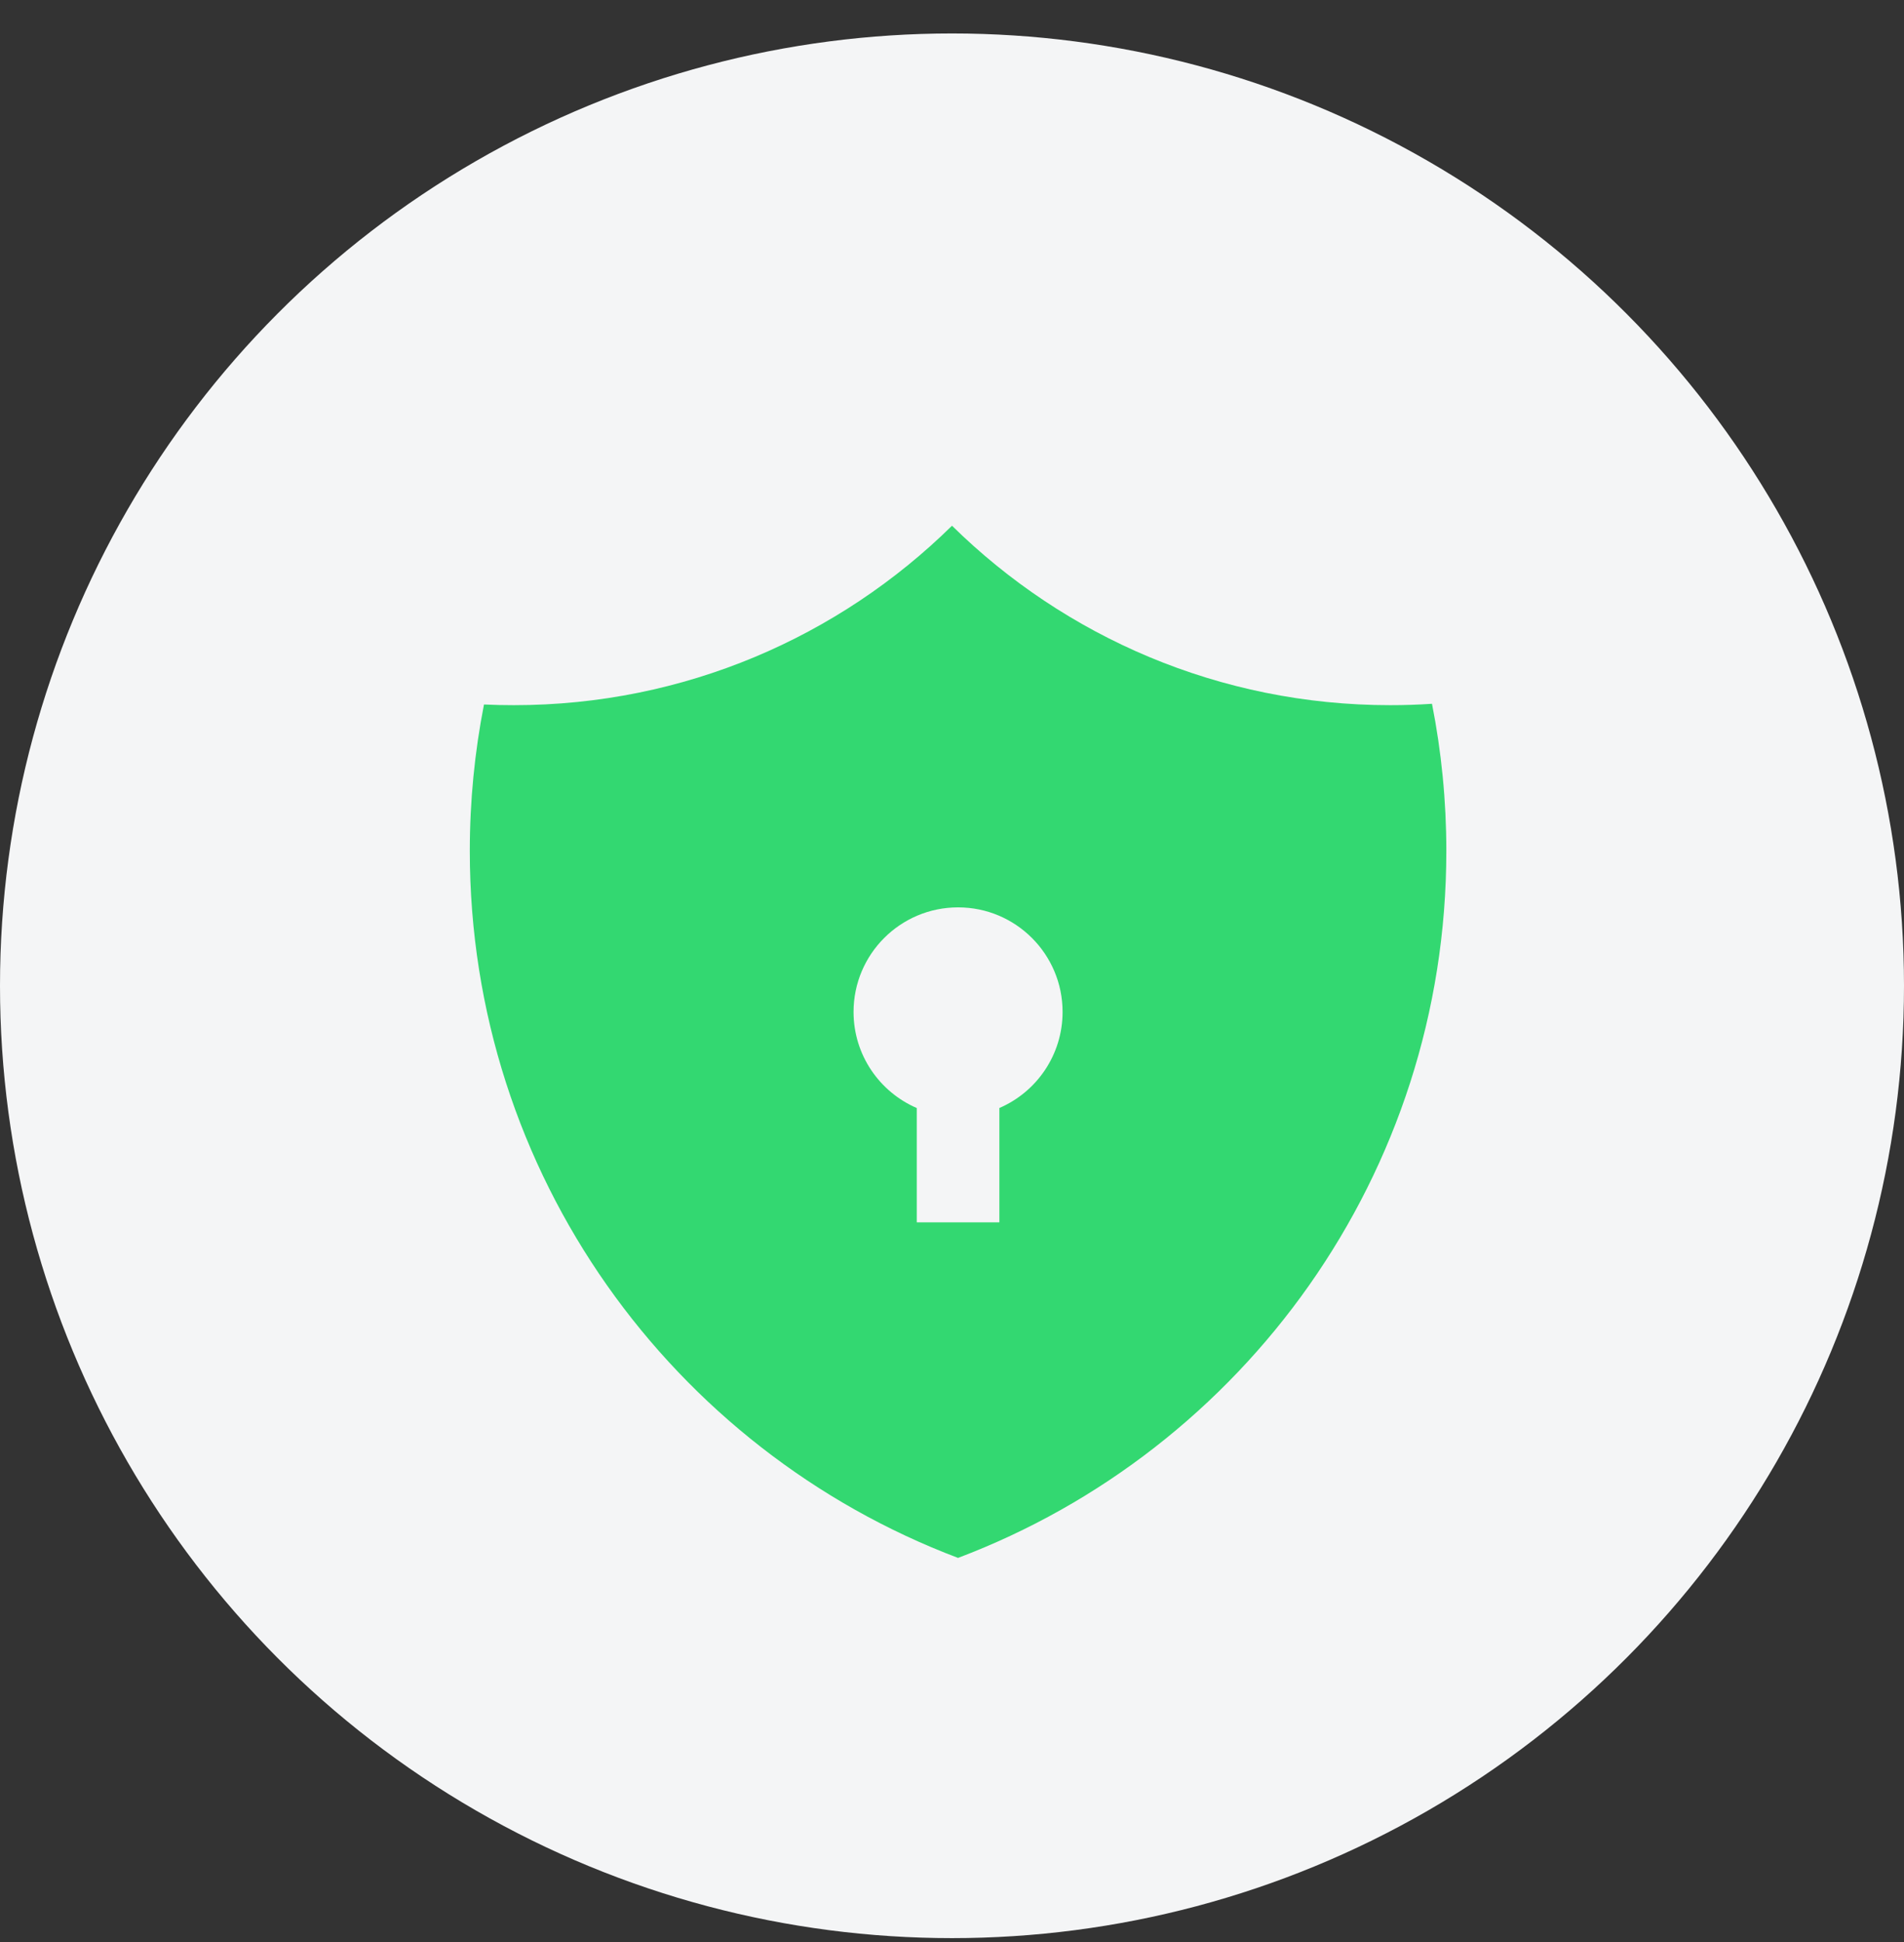 <svg width="51" height="52" viewBox="0 0 51 52" fill="none" xmlns="http://www.w3.org/2000/svg">
<rect x="0" y="0" width="51" height="52" fill="#333333" stroke="none"/>
<circle cx="25.5" cy="26.396" r="25.5" fill="#F4F5F6"/>
<path fill-rule="evenodd" clip-rule="evenodd" d="M13.762 18.882C18.335 18.882 22.479 17.049 25.5 14.077C28.521 17.049 32.665 18.882 37.238 18.882C37.614 18.882 37.987 18.87 38.357 18.845C38.609 20.12 38.741 21.437 38.741 22.786C38.741 31.441 33.305 38.826 25.662 41.715C18.019 38.826 12.584 31.441 12.584 22.786C12.584 21.444 12.715 20.133 12.964 18.864C13.229 18.876 13.495 18.882 13.762 18.882ZM28.462 27.096C28.462 28.249 27.765 29.239 26.769 29.668V32.73H24.556V29.669C23.56 29.239 22.863 28.249 22.863 27.096C22.863 25.55 24.116 24.296 25.663 24.296C27.209 24.296 28.462 25.55 28.462 27.096Z" fill="#33D871"/>
</svg>
